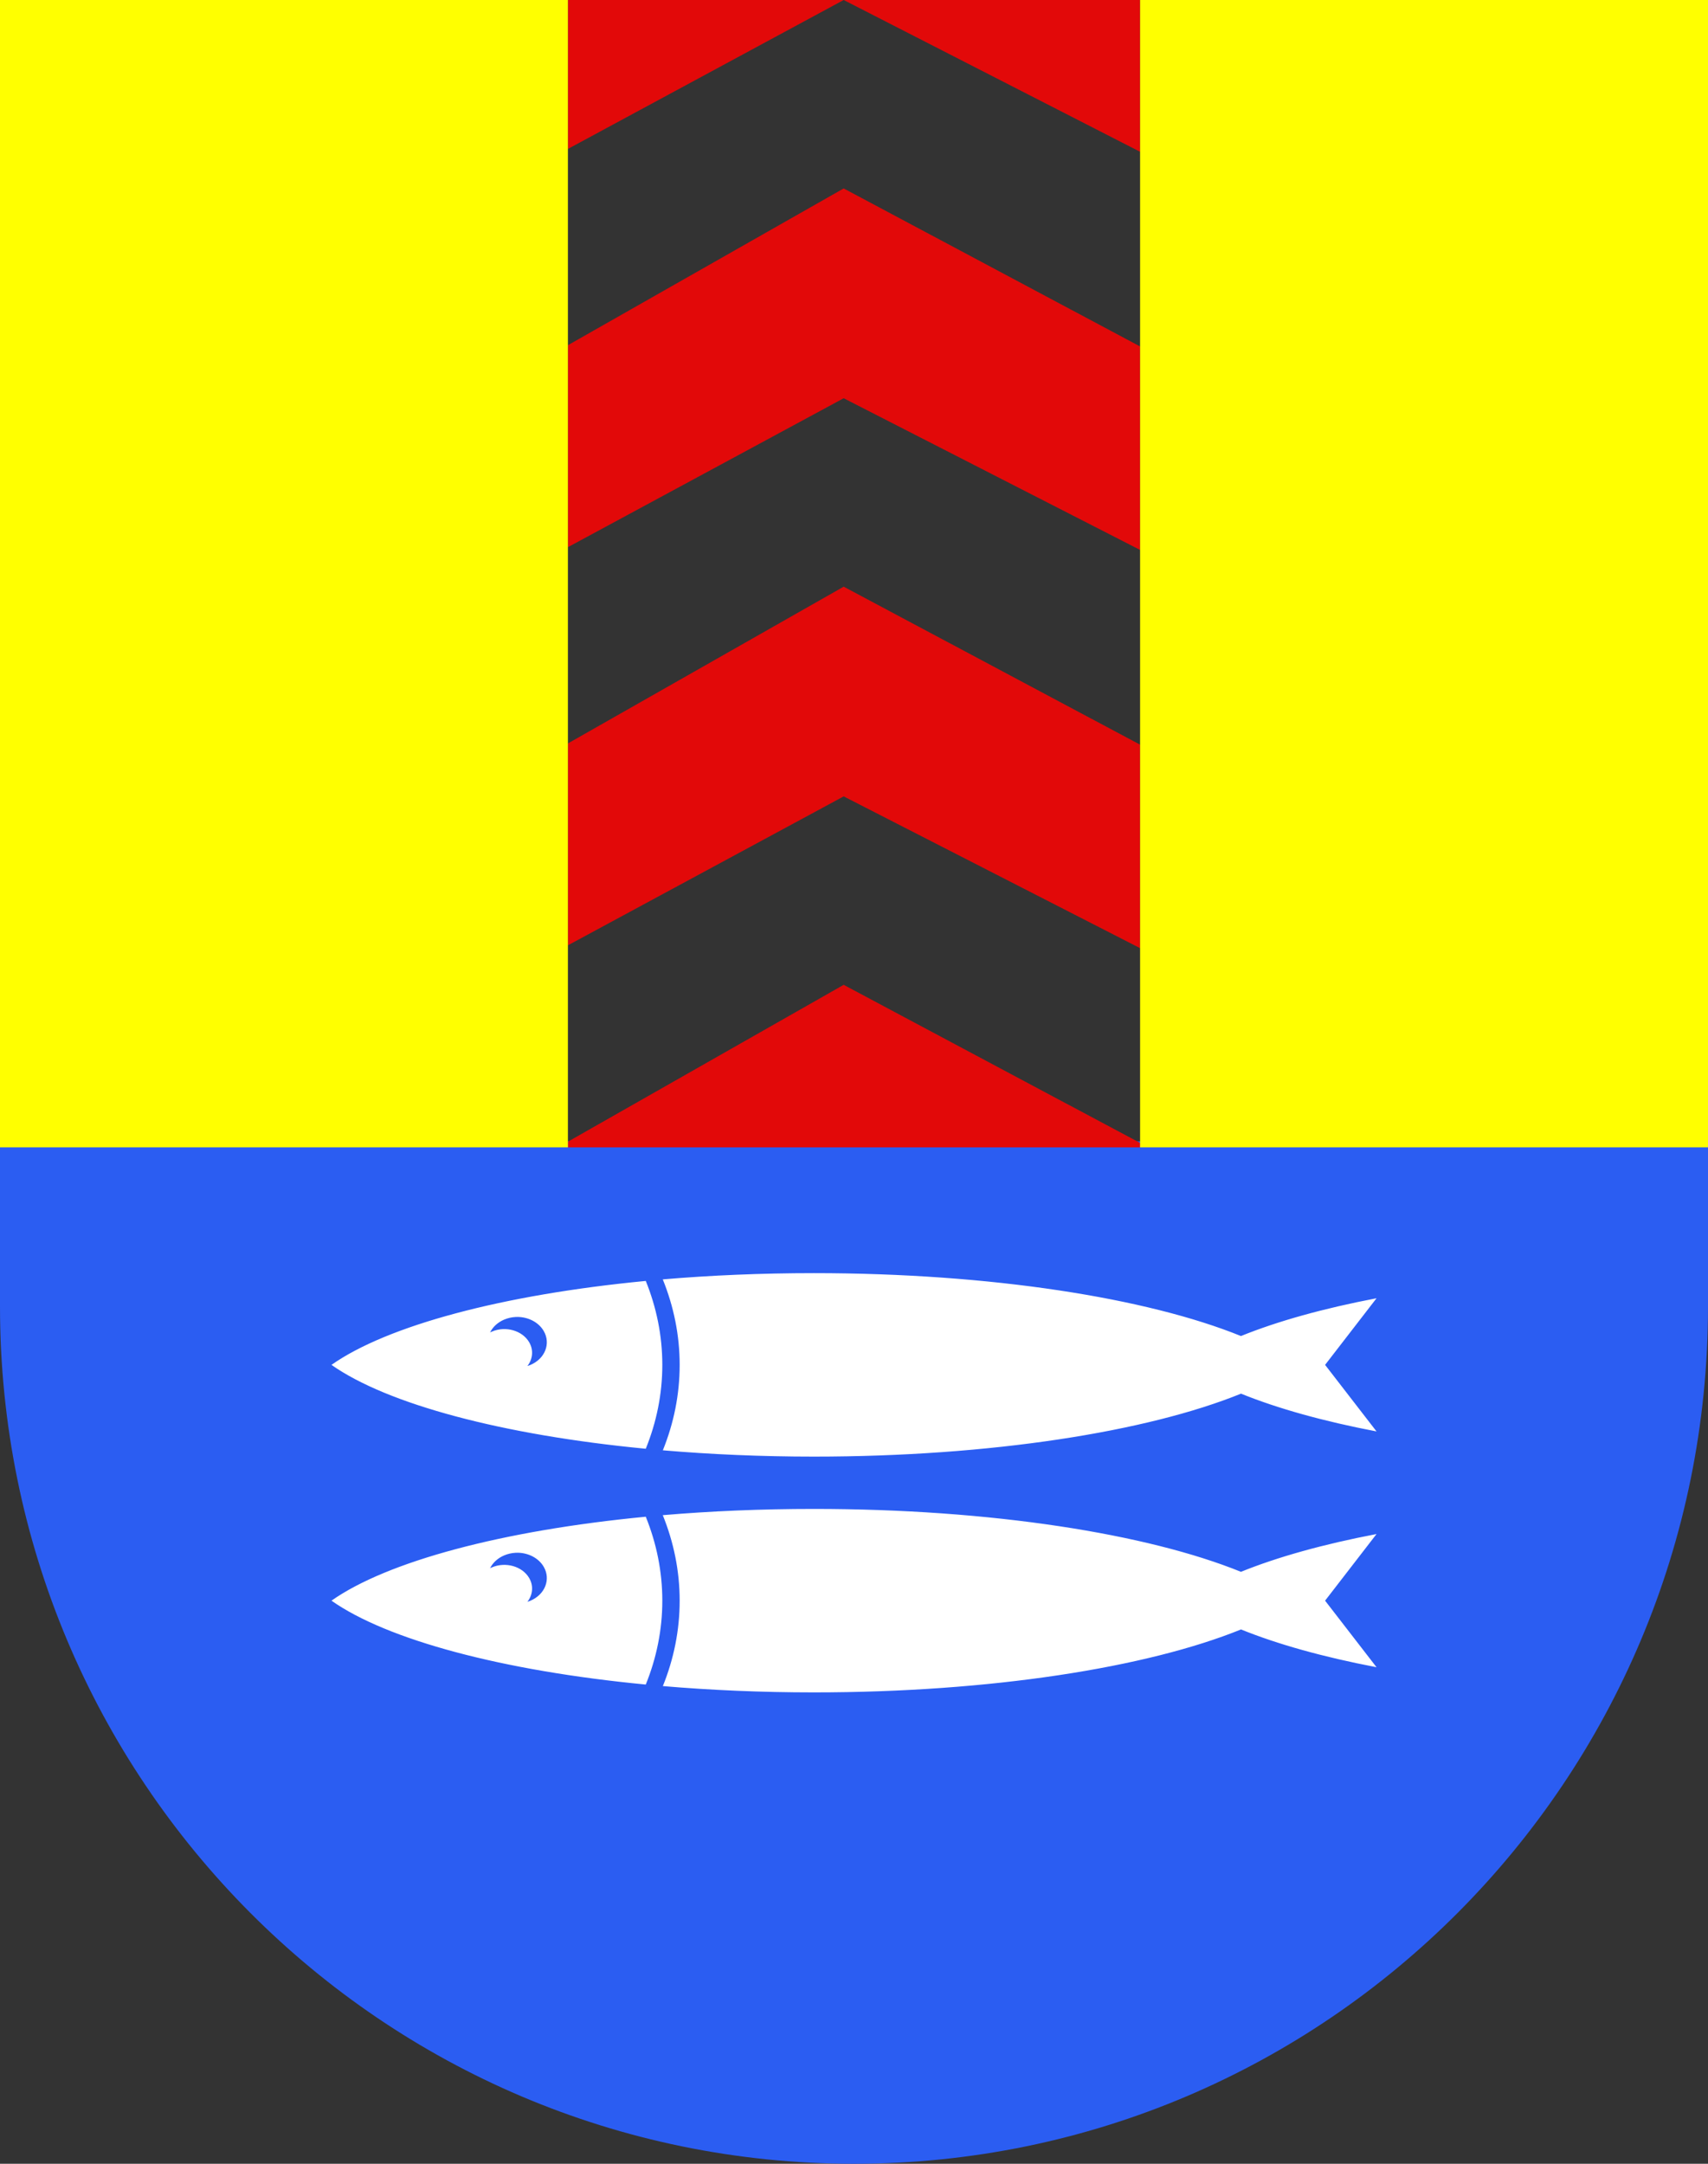 <?xml version="1.0" encoding="UTF-8" standalone="no"?>
<!-- Created with Inkscape (http://www.inkscape.org/) -->

<svg
   xmlns:dc="http://purl.org/dc/elements/1.1/"
   xmlns:cc="http://creativecommons.org/ns#"
   xmlns:rdf="http://www.w3.org/1999/02/22-rdf-syntax-ns#"
   xmlns:svg="http://www.w3.org/2000/svg"
   xmlns="http://www.w3.org/2000/svg"
   xmlns:sodipodi="http://sodipodi.sourceforge.net/DTD/sodipodi-0.dtd"
   xmlns:inkscape="http://www.inkscape.org/namespaces/inkscape"
   width="600"
   height="760"
   id="svg10203"
   version="1.1"
   inkscape:version="0.48.4 r9939"
   sodipodi:docname="le_landeron.svg">
  <rect width="100%" height="100%" fill="#333333" stroke="none"/>
  <defs
     id="defs10205" />
  <sodipodi:namedview
     id="base"
     pagecolor="#ffffff"
     bordercolor="#666666"
     borderopacity="1.0"
     inkscape:pageopacity="0.0"
     inkscape:pageshadow="2"
     inkscape:zoom="0.35"
     inkscape:cx="300.00005"
     inkscape:cy="380.00002"
     inkscape:document-units="px"
     inkscape:current-layer="layer1"
     showgrid="false"
     fit-margin-top="0"
     fit-margin-left="0"
     fit-margin-right="0"
     fit-margin-bottom="0"
     inkscape:window-width="635"
     inkscape:window-height="423"
     inkscape:window-x="1678"
     inkscape:window-y="78"
     inkscape:window-maximized="0" />
  <g
     inkscape:label="Layer 1"
     inkscape:groupmode="layer"
     id="layer1"
     transform="translate(-75,-152.362)">
    <path
       inkscape:connector-curvature="0"
       style="fill:#2b5df2;fill-opacity:1"
       d="m 675,553.234 -600,0 0,58.003 c 0,166.311 134.315,301.125 300,301.125 165.685,0 300,-134.814 300,-301.125 z"
       id="path3033-8"
       sodipodi:nodetypes="ccsssc" />
    <path
       style="fill:#000000;fill-opacity:0"
       id="path2346-2-8"
       d="m 75,152.362 0,458.868 c 0,166.311 134.315,301.132 300,301.132 165.685,0 300,-134.821 300,-301.132 l 0,-458.868 -600,0 z"
       inkscape:connector-curvature="0" />
    <g
       id="g10038"
       transform="translate(-703.245,-147.457)">
      <path
         inkscape:connector-curvature="0"
         id="path2346-1"
         d="m 977.745,299.819 0,52.312 96.875,-52.312 -96.875,0 z m 96.875,0 104.125,53.312 0,-53.312 -104.125,0 z m 0,66.188 -96.875,55.062 0,70.938 96.875,-52.312 104.125,53.281 0,-71.469 -104.125,-55.5 z m 0,139.875 -96.875,55.062 0,70.906 96.875,-52.312 104.125,53.312 0,-71.469 -104.125,-55.5 z m 0,139.844 -96.875,55.094 0,2 201,0 0,-1.562 -104.125,-55.531 z"
         style="fill:#e20909;fill-opacity:1" />
      <path
         id="path2346-7-2"
         d="m 778.245,299.819 0,403 199.5,0 0,-403 -199.5,0 z m 400.5,0 0,403 199.5,0 0,-403 -199.5,0 z"
         style="fill:#ffff00;fill-opacity:1"
         inkscape:connector-curvature="0" />
    </g>
    <path
       style="fill:#ffffff;fill-opacity:1;stroke:none"
       d="m 360.893,599.537 c -18.454,0 -36.277,0.765 -53.065,2.195 3.85,9.517 5.93,19.599 5.93,30.026 0,10.425 -2.058,20.49 -5.907,30.006 16.786,1.43 34.591,2.215 53.041,2.215 62.233,0 117.159,-8.758 150.064,-22.112 12.821,5.203 28.973,9.713 47.605,13.271 l -18.073,-23.38 18.073,-23.4 c -18.646,3.56 -34.803,8.069 -47.629,13.271 -32.907,-13.349 -87.819,-22.092 -150.04,-22.092 z m -59.042,2.739 c -50.357,4.832 -90.788,15.68 -110.412,29.482 19.626,13.802 60.056,24.631 110.412,29.462 3.775,-9.335 5.812,-19.218 5.812,-29.462 0,-10.244 -2.037,-20.146 -5.812,-29.482 z m -44.993,12.647 c 3.768,0.045 7.366,1.864 9.154,4.954 2.543,4.395 0.453,9.725 -4.683,11.902 -0.346,0.147 -0.704,0.272 -1.059,0.383 1.864,-2.4 2.237,-5.569 0.635,-8.337 -2.391,-4.131 -8.256,-5.812 -13.084,-3.766 -0.228,0.097 -0.443,0.192 -0.659,0.302 0.933,-1.895 2.643,-3.527 4.965,-4.511 1.284,-0.544 2.632,-0.838 3.977,-0.906 0.252,-0.013 0.502,-0.023 0.753,-0.02 z"
       id="path4330-1"
       inkscape:connector-curvature="0" />
    <path
       style="fill:#ffffff;fill-opacity:1;stroke:none"
       d="m 360.893,682.355 c -18.454,0 -36.277,0.765 -53.065,2.195 3.85,9.517 5.93,19.599 5.93,30.026 0,10.425 -2.058,20.49 -5.907,30.006 16.786,1.43 34.591,2.215 53.041,2.215 62.233,0 117.159,-8.758 150.064,-22.112 12.821,5.203 28.973,9.713 47.605,13.271 l -18.073,-23.38 18.073,-23.4 c -18.646,3.56 -34.803,8.069 -47.629,13.271 -32.907,-13.349 -87.819,-22.092 -150.04,-22.092 z m -59.042,2.739 c -50.357,4.832 -90.788,15.68 -110.412,29.482 19.626,13.802 60.056,24.631 110.412,29.462 3.775,-9.335 5.812,-19.218 5.812,-29.462 0,-10.244 -2.037,-20.146 -5.812,-29.482 z m -44.993,12.647 c 3.768,0.045 7.366,1.864 9.154,4.954 2.543,4.395 0.453,9.725 -4.683,11.902 -0.346,0.147 -0.704,0.272 -1.059,0.383 1.864,-2.4 2.237,-5.569 0.635,-8.337 -2.391,-4.131 -8.256,-5.812 -13.084,-3.766 -0.228,0.097 -0.443,0.192 -0.659,0.302 0.933,-1.895 2.643,-3.527 4.965,-4.511 1.284,-0.544 2.632,-0.838 3.977,-0.906 0.252,-0.013 0.502,-0.023 0.753,-0.02 z"
       id="path4330-1-5"
       inkscape:connector-curvature="0" />
  </g>
</svg>
